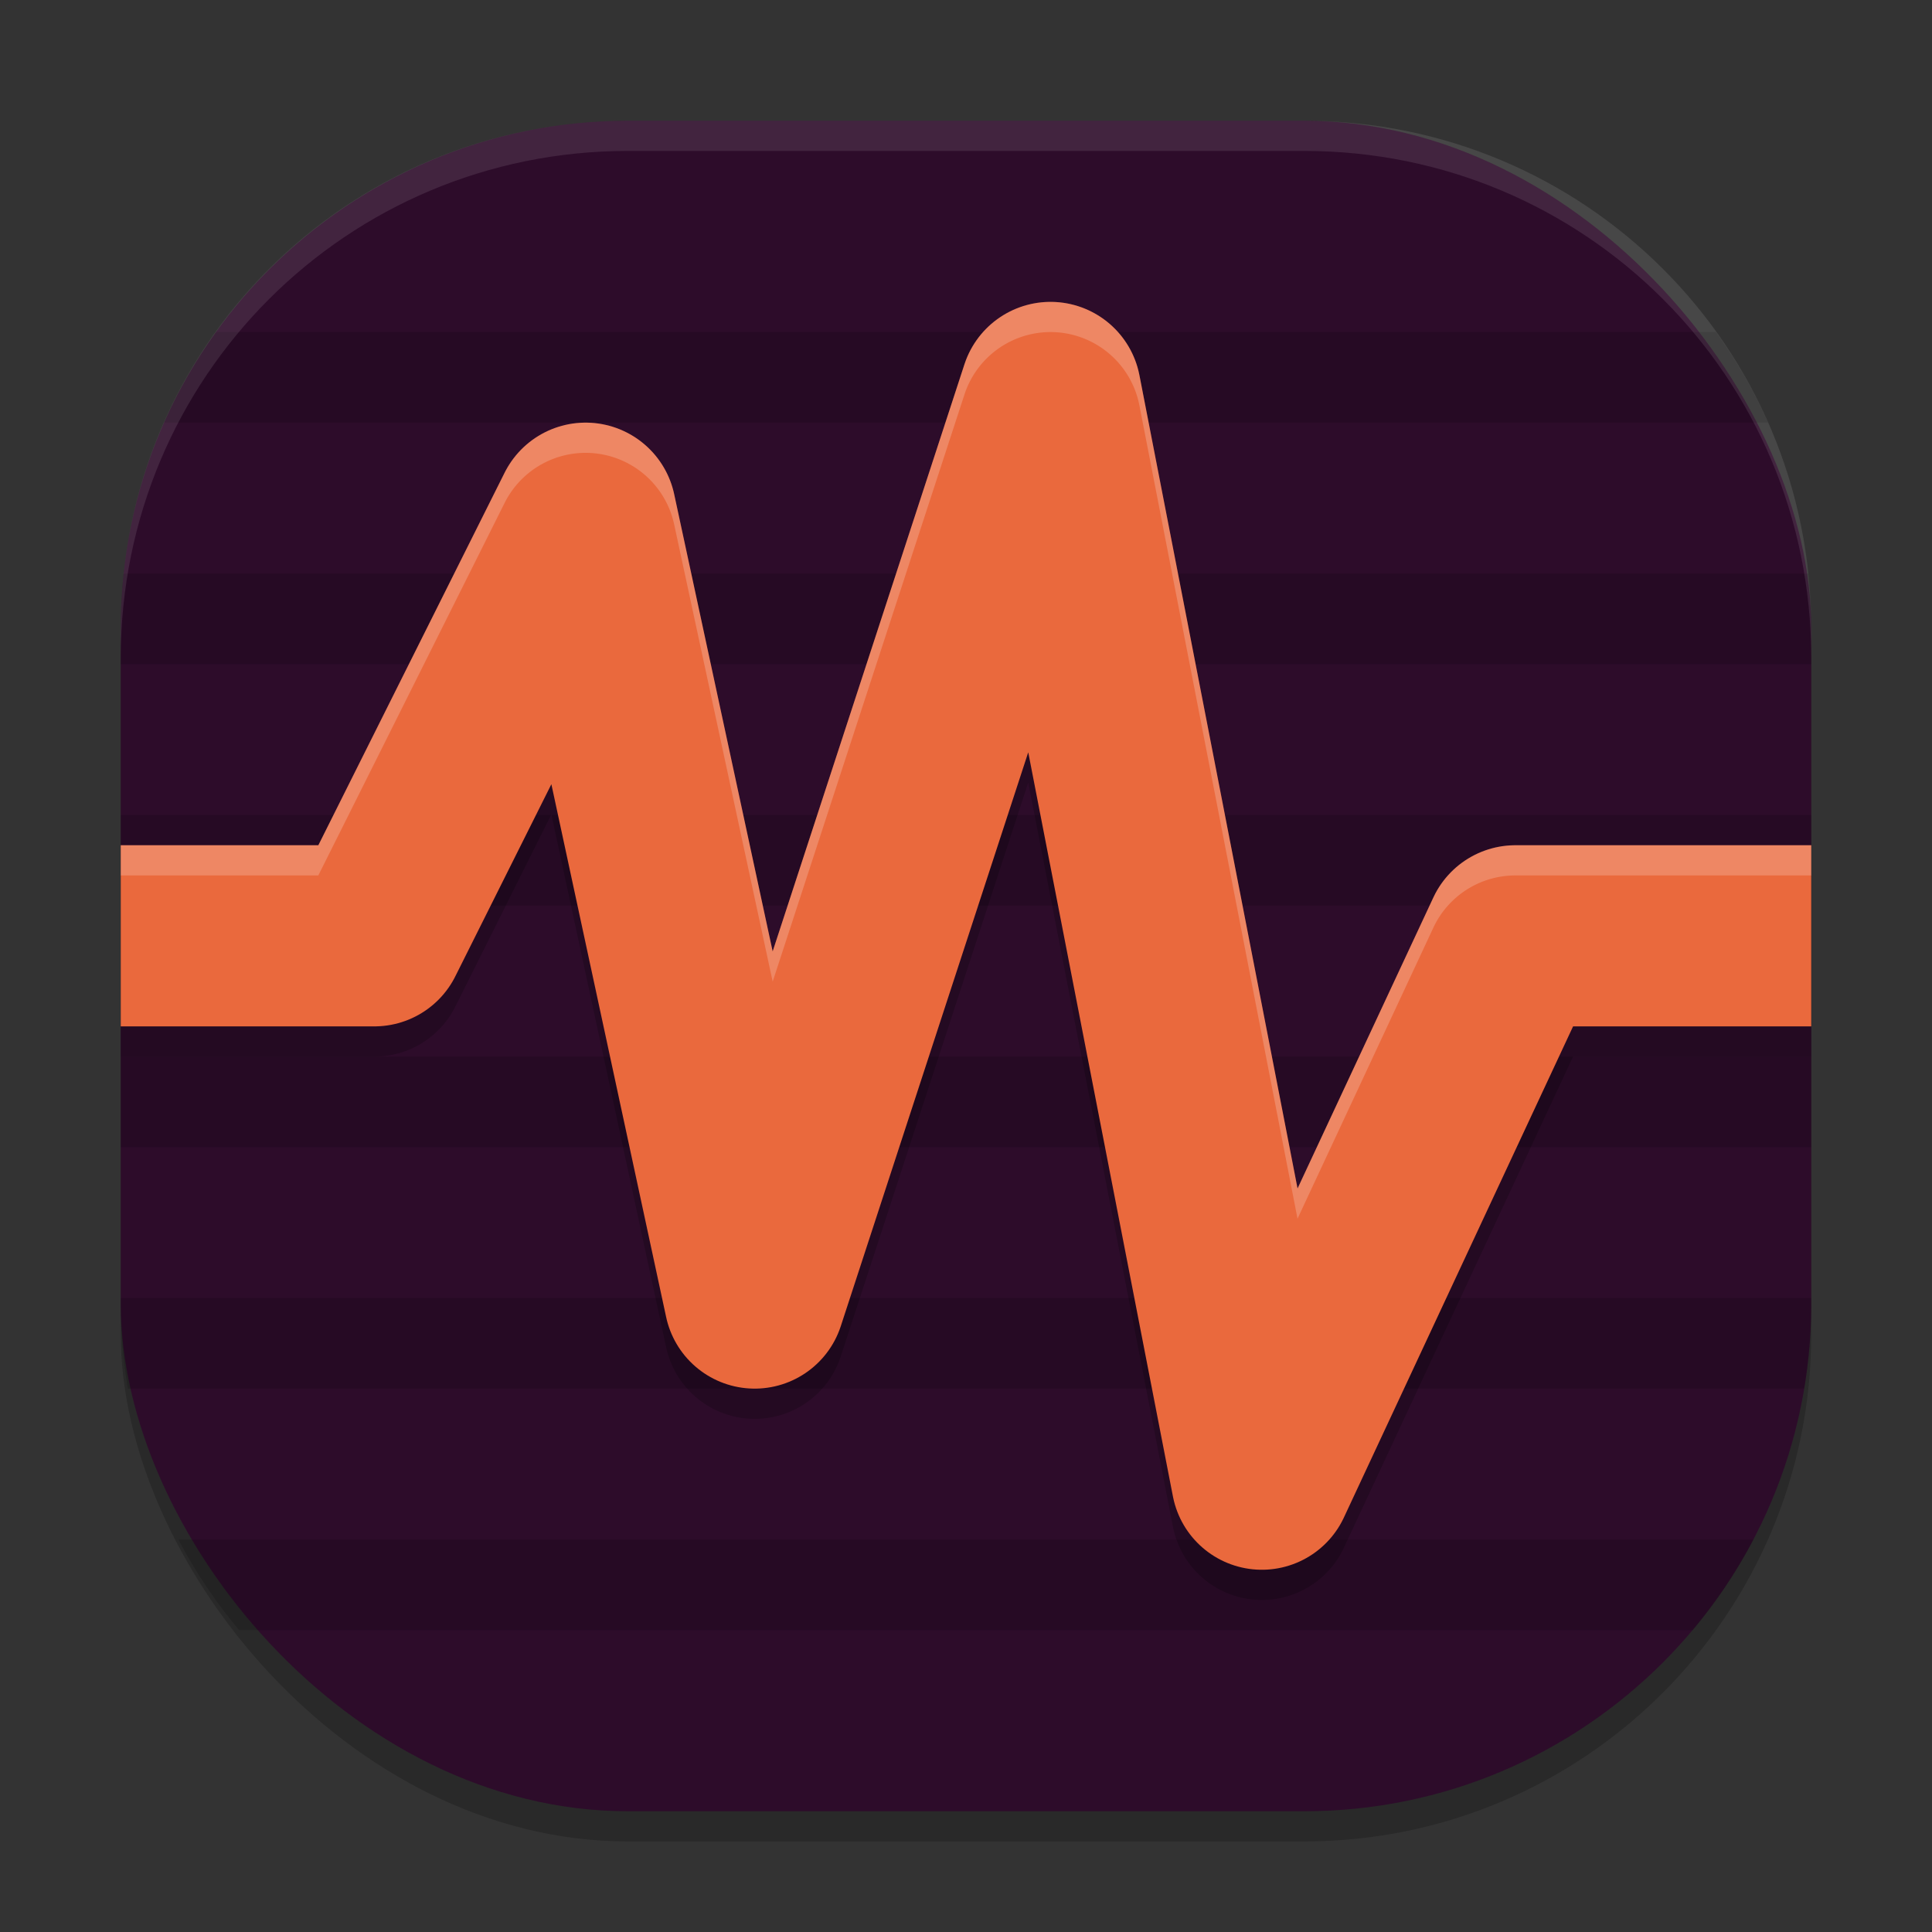 <svg xmlns="http://www.w3.org/2000/svg" width="64" height="64" version="1">
 <rect width="100%" height="100%" fill="#333333" stroke="none"/>
 <rect style="opacity:0.2" width="56" height="56" x="4" y="5" rx="16.8" ry="16.8"/>
 <rect style="fill:#2d0c2a" width="56" height="56" x="4" y="4" rx="16.8" ry="16.8"/>
 <path style="opacity:0.15" d="M 7.156,11 C 6.485,11.934 5.9,12.935 5.43,14 H 58.57 C 58.1,12.935 57.515,11.934 56.844,11 Z m -3.062,8 C 4.031,19.591 4,20.192 4,20.801 V 22 H 60 V 20.801 C 60,20.192 59.969,19.591 59.906,19 Z M 4,27 v 3 h 56 v -3 z m 0,8 v 3 h 56 v -3 z m 0,8 v 0.199 C 4,44.154 4.083,45.089 4.234,46 H 59.766 C 59.917,45.089 60,44.154 60,43.199 V 43 Z m 1.91,8 c 0.562,1.075 1.239,2.079 2.012,3 h 48.156 c 0.772,-0.921 1.45,-1.925 2.012,-3 z"/>
 <path style="opacity:0.2;fill:none;stroke:#000000;stroke-width:6;stroke-linejoin:round" d="m 4,32.001 h 8.4 l 7,-14 5.6,26 9.8,-30 7,36 8.4,-18 H 60"/>
 <path style="fill:none;stroke:#ea693d;stroke-width:6;stroke-linejoin:round" d="m 4,31 h 8.4 l 7,-14 5.6,26 9.8,-30 7,36 8.4,-18 H 60"/>
 <path style="opacity:0.1;fill:#ffffff" d="M 20.801 4 C 11.494 4 4 11.494 4 20.801 L 4 21.801 C 4 12.494 11.494 5 20.801 5 L 43.199 5 C 52.506 5 60 12.494 60 21.801 L 60 20.801 C 60 11.494 52.506 4 43.199 4 L 20.801 4 z"/>
 <path style="fill:#ffffff;opacity:0.2" d="M 34.986 10.006 A 3 3 0 0 0 31.949 12.068 L 25.596 31.518 L 22.332 16.369 A 3 3 0 0 0 16.717 15.658 L 10.545 28 L 4 28 L 4 29 L 10.545 29 L 16.717 16.658 A 3 3 0 0 1 22.332 17.369 L 25.596 32.518 L 31.949 13.068 A 3 3 0 0 1 34.986 11.006 A 3 3 0 0 1 37.744 13.428 L 42.982 40.371 L 47.482 30.73 A 3 3 0 0 1 50.199 29 L 60 29 L 60 28 L 50.199 28 A 3 3 0 0 0 47.482 29.73 L 42.982 39.371 L 37.744 12.428 A 3 3 0 0 0 34.986 10.006 z"/>
</svg>
